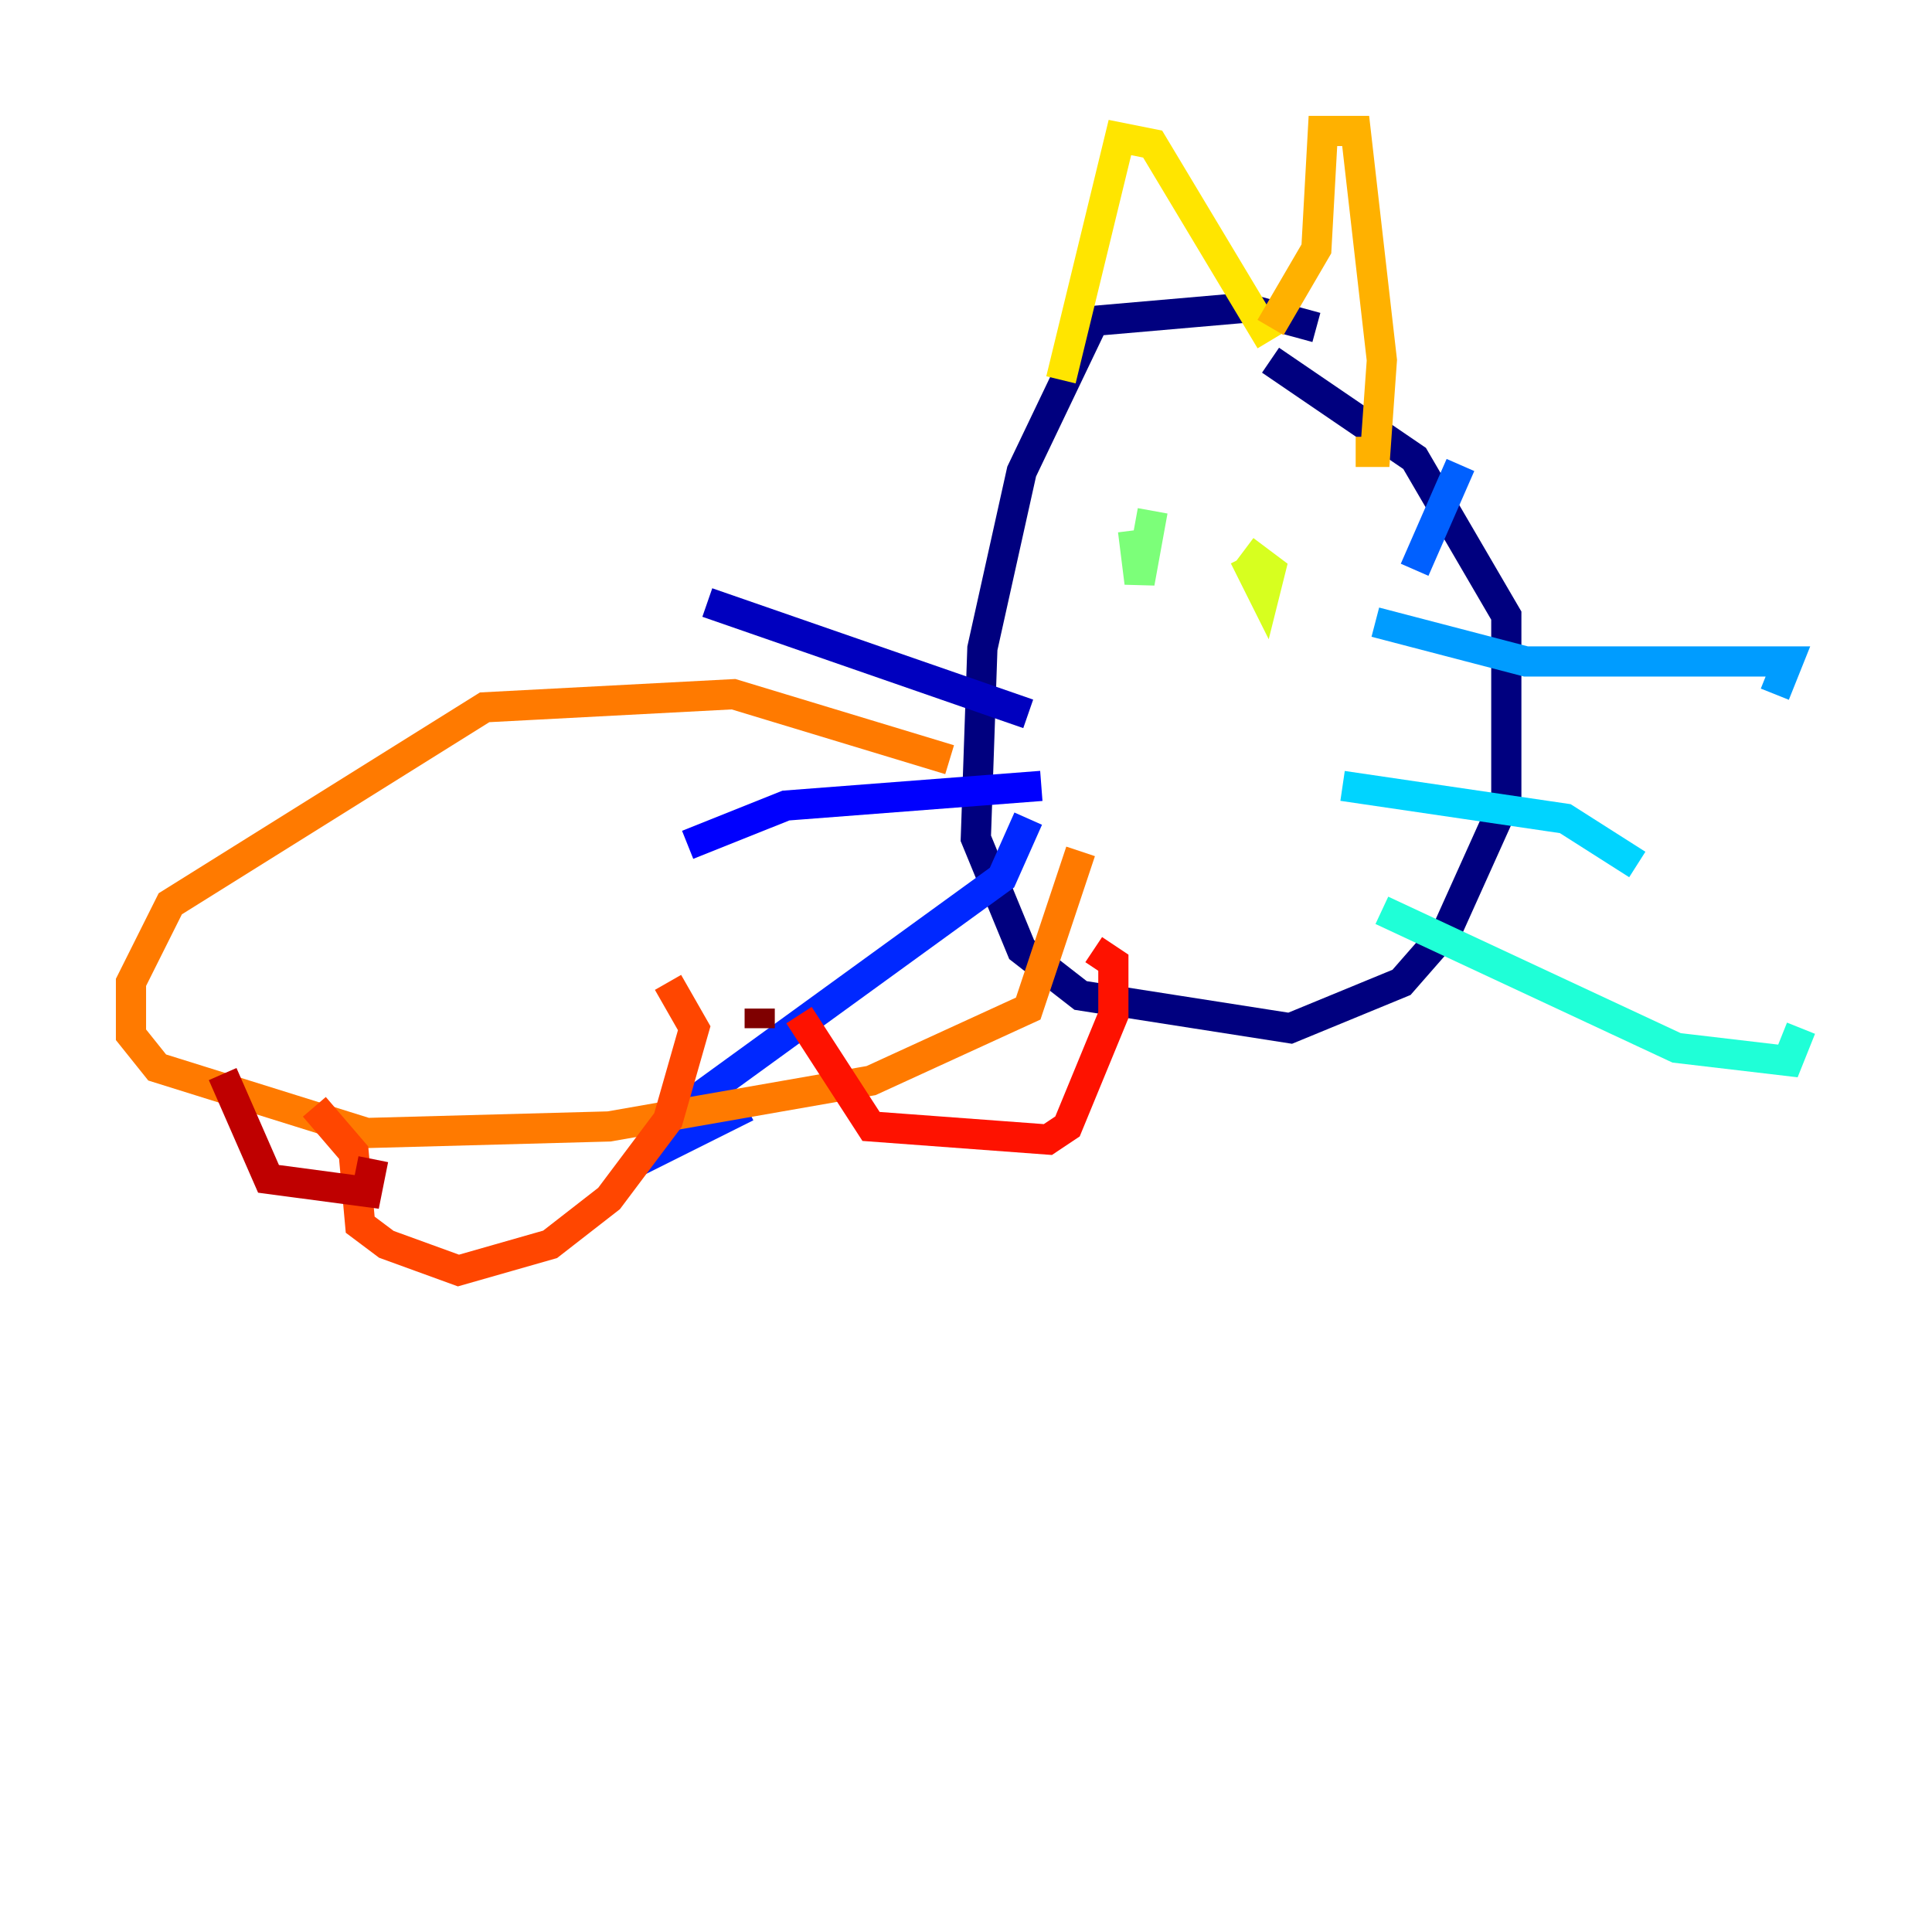<?xml version="1.0" encoding="utf-8" ?>
<svg baseProfile="tiny" height="128" version="1.2" viewBox="0,0,128,128" width="128" xmlns="http://www.w3.org/2000/svg" xmlns:ev="http://www.w3.org/2001/xml-events" xmlns:xlink="http://www.w3.org/1999/xlink"><defs /><polyline fill="none" points="87.214,21.695 82.441,20.393 72.461,21.261 67.688,31.241 65.085,42.956 64.651,55.539 67.688,62.915 71.593,65.953 85.478,68.122 92.854,65.085 95.891,61.614 99.797,52.936 99.797,40.786 93.722,30.373 84.176,23.864" stroke="#00007f" stroke-width="2" /><polyline fill="none" points="68.122,47.295 46.861,39.919" stroke="#0000bf" stroke-width="2" /><polyline fill="none" points="68.99,52.068 52.068,53.37 45.559,55.973" stroke="#0000fe" stroke-width="2" /><polyline fill="none" points="68.122,54.237 66.386,58.142 44.258,74.197 43.39,76.366 49.464,73.329" stroke="#0028ff" stroke-width="2" /><polyline fill="none" points="96.759,30.807 93.722,37.749" stroke="#0060ff" stroke-width="2" /><polyline fill="none" points="91.119,41.22 101.098,43.824 118.454,43.824 117.586,45.993" stroke="#009cff" stroke-width="2" /><polyline fill="none" points="88.949,52.068 103.702,54.237 108.475,57.275" stroke="#00d4ff" stroke-width="2" /><polyline fill="none" points="91.552,60.312 111.078,69.424 118.454,70.291 119.322,68.122" stroke="#1fffd7" stroke-width="2" /><polyline fill="none" points="74.63,34.712 74.63,34.712" stroke="#4cffaa" stroke-width="2" /><polyline fill="none" points="75.064,35.146 75.498,38.617 76.366,33.844" stroke="#7cff79" stroke-width="2" /><polyline fill="none" points="83.742,37.749 83.742,37.749" stroke="#aaff4c" stroke-width="2" /><polyline fill="none" points="82.441,36.447 84.176,37.749 83.742,39.485 82.441,36.881" stroke="#d7ff1f" stroke-width="2" /><polyline fill="none" points="70.291,25.166 74.197,9.112 76.366,9.546 84.176,22.563" stroke="#ffe500" stroke-width="2" /><polyline fill="none" points="84.176,21.695 87.214,16.488 87.647,8.678 89.817,8.678 91.552,23.864 91.119,29.939 89.817,29.939" stroke="#ffb100" stroke-width="2" /><polyline fill="none" points="62.915,50.332 48.597,45.993 32.108,46.861 11.281,59.878 8.678,65.085 8.678,68.556 10.414,70.725 24.298,75.064 40.352,74.63 57.709,71.593 68.122,66.82 71.593,56.407" stroke="#ff7a00" stroke-width="2" /><polyline fill="none" points="20.827,73.329 23.43,76.366 23.864,81.139 25.6,82.441 30.373,84.176 36.447,82.441 40.352,79.403 44.258,74.197 45.993,68.122 44.258,65.085" stroke="#ff4600" stroke-width="2" /><polyline fill="none" points="52.936,67.254 57.709,74.63 69.424,75.498 70.725,74.63 73.763,67.254 73.763,63.783 72.461,62.915" stroke="#fe1200" stroke-width="2" /><polyline fill="none" points="14.752,71.159 17.79,78.102 24.298,78.969 24.732,76.8" stroke="#bf0000" stroke-width="2" /><polyline fill="none" points="50.332,66.82 50.332,68.122" stroke="#7f0000" stroke-width="2" /></svg>